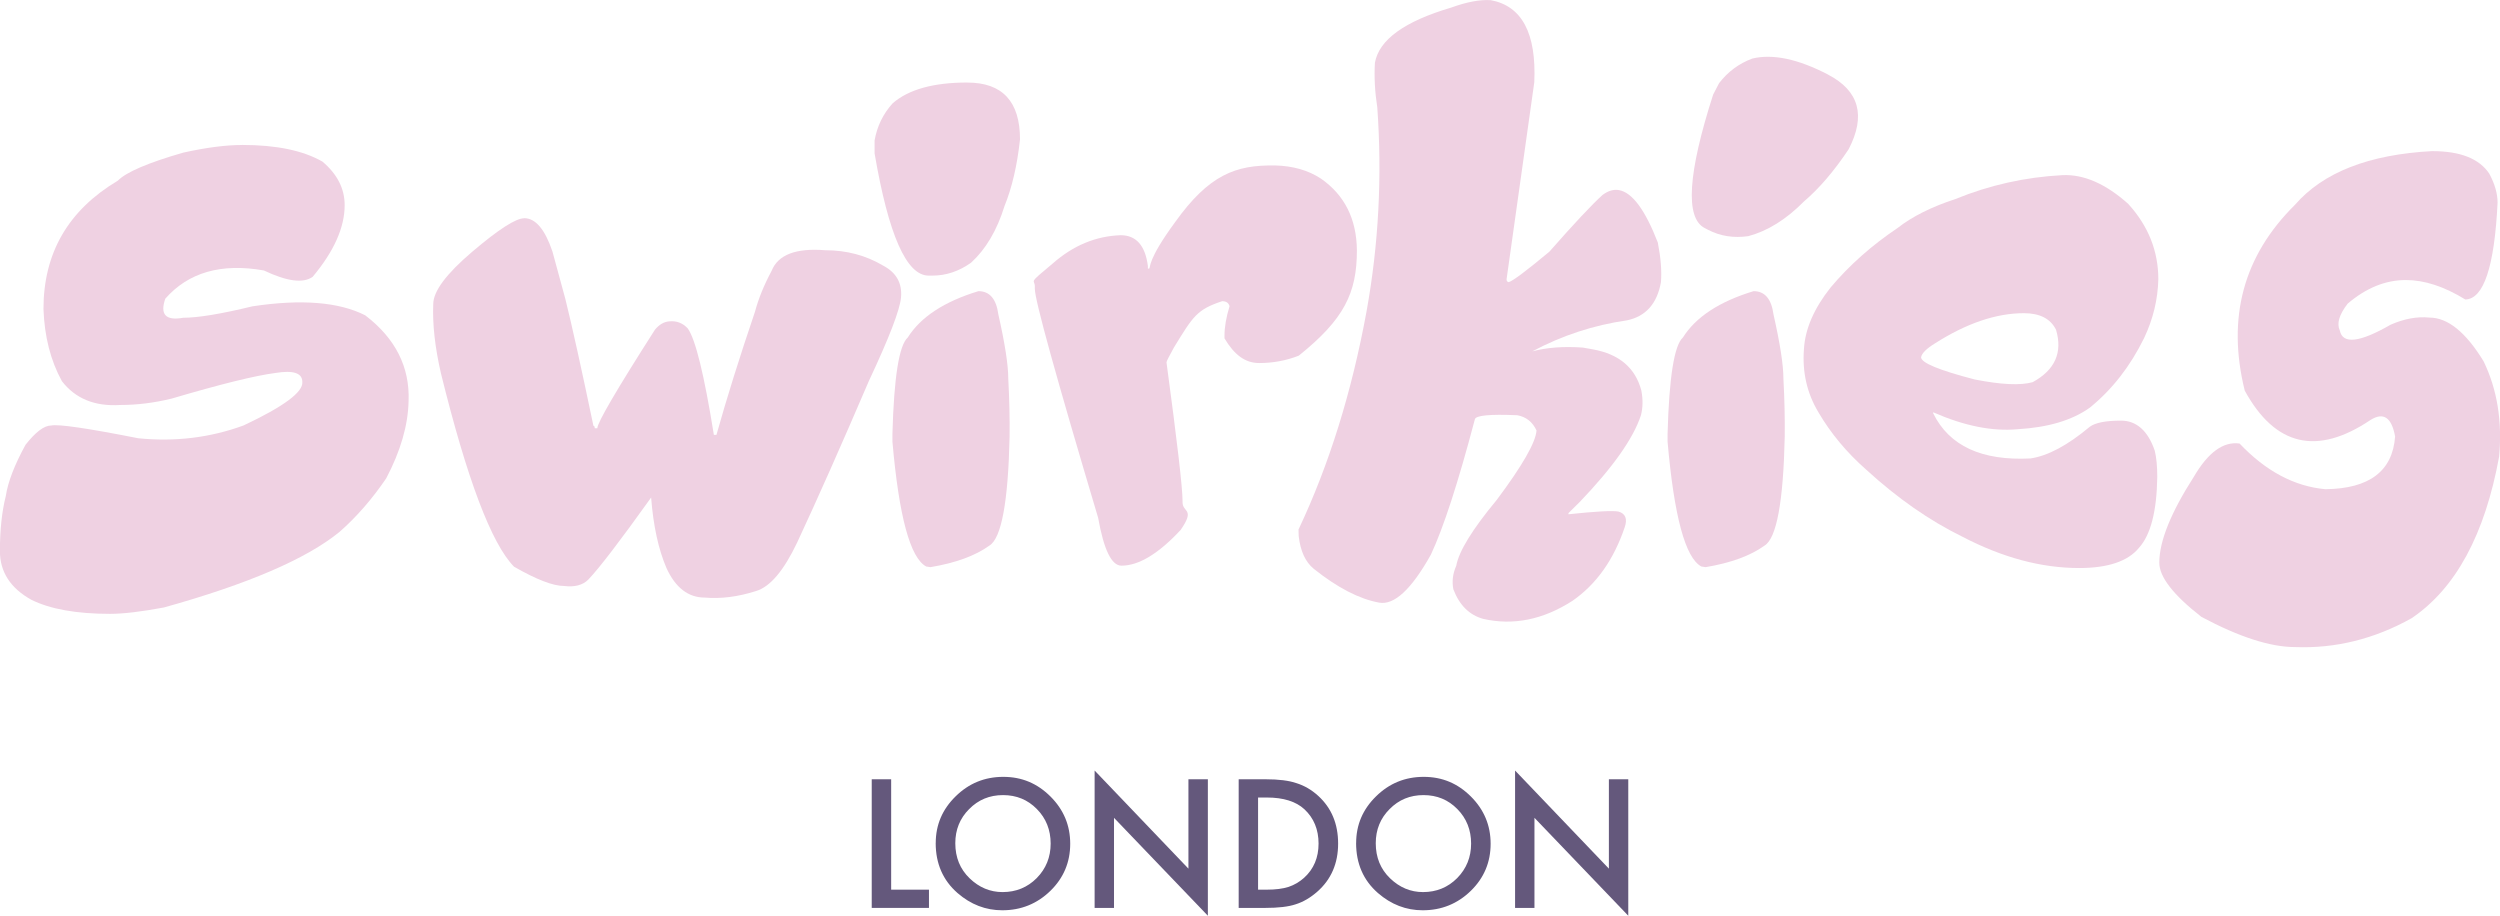<?xml version="1.0" encoding="UTF-8"?>
<svg id="Layer_2" data-name="Layer 2" xmlns="http://www.w3.org/2000/svg" viewBox="0 0 568.67 208.3">
  <defs>
    <style>
      .cls-1 {
        fill: #efd1e2;
      }

      .cls-2 {
        fill: #64587c;
      }
    </style>
  </defs>
  <g id="Layer_1-2" data-name="Layer 1">
    <g>
      <path class="cls-1" d="M55.09,32.97c7.75,0,13.83,1.26,18.26,3.79,3.37,2.85,5.05,6.15,5.05,9.91,0,5.07-2.43,10.51-7.28,16.3-2.15,1.53-5.85,1.05-11.1-1.45-9.68-1.71-17.15.43-22.42,6.42-1.26,3.61.1,5.06,4.08,4.34,3.37,0,8.61-.87,15.74-2.6,11.09-1.68,19.64-1,25.65,2.04,6.88,5.25,10.17,11.76,9.87,19.53-.12,5.49-1.82,11.35-5.09,17.56-3.22,4.73-6.76,8.79-10.62,12.18-7.52,6.14-20.84,11.87-39.94,17.19-5.15.96-9.23,1.45-12.25,1.45-7.62,0-13.59-1.06-17.89-3.19-4.78-2.65-7.17-6.35-7.17-11.1s.45-9,1.34-12.51c.49-3.22,1.99-7.1,4.49-11.66,2.3-2.92,4.24-4.38,5.83-4.38,1.66-.35,8.27.62,19.82,2.9,8.32.84,16.28-.12,23.91-2.9,9.16-4.31,13.62-7.61,13.4-9.91,0-2.03-2.04-2.71-6.13-2.04-4.58.59-12.45,2.54-23.61,5.83-3.94.96-7.82,1.45-11.66,1.45-5.79.37-10.22-1.44-13.29-5.42-2.57-4.68-3.97-10.15-4.19-16.41,0-12.75,5.63-22.47,16.89-29.18,1.91-1.95,6.87-4.08,14.89-6.39,5.22-1.16,9.69-1.74,13.4-1.74"/>
      <path class="cls-1" d="M119.24,49.63c2.57,0,4.71,2.52,6.42,7.57l2.93,10.77c1.53,6.16,3.66,15.79,6.39,28.88.2,0,.3.19.3.56h.59c0-1.26,4.37-8.74,13.11-22.42.96-1.16,2.04-1.79,3.23-1.89,1.66-.17,3.07.36,4.23,1.6,1.76,2.45,3.74,10.52,5.94,24.21h.59c2.33-8.32,5.25-17.65,8.76-27.99.79-2.97,2.05-6.07,3.79-9.32,1.46-3.66,5.53-5.22,12.21-4.68,4.83,0,9.21,1.16,13.14,3.49,3.02,1.58,4.38,4.01,4.08,7.28-.27,2.85-2.71,9.17-7.31,18.97-6.21,14.48-11.64,26.72-16.3,36.72-3.04,6.41-6.16,10.1-9.36,11.06-4.11,1.31-7.99,1.81-11.66,1.49-3.76,0-6.67-2.24-8.72-6.72-1.83-4.26-2.99-9.6-3.49-16.04-7.03,9.83-11.79,16.05-14.29,18.67-1.26,1.26-3.11,1.75-5.53,1.45-2.48,0-6.26-1.46-11.36-4.38-5.15-5.25-10.69-19.91-16.63-43.99-1.36-5.92-1.94-11.16-1.75-15.74,0-2.92,2.96-6.89,8.87-11.92,5.96-5.07,9.9-7.61,11.81-7.61"/>
      <path class="cls-1" d="M220.03,18.78c7.99,0,11.99,4.31,11.99,12.92-.64,5.92-1.82,10.98-3.53,15.18-1.71,5.52-4.25,9.81-7.61,12.88-2.75,1.95-5.67,2.93-8.76,2.93h-.89c-5.03,0-9.12-9.27-12.29-27.81v-2.93c.57-3.24,1.94-6.06,4.12-8.46,3.61-3.14,9.27-4.72,16.97-4.72M222.56,66.23c2.55,0,4.06,1.76,4.53,5.27,1.51,6.68,2.26,11.56,2.26,14.63.25,4.65.35,9.05.3,13.18-.32,14.87-1.86,23.14-4.6,24.8-3.19,2.3-7.66,3.94-13.4,4.9l-.97-.15c-3.64-1.96-6.2-11.42-7.68-28.4v-1.75c.35-12.87,1.51-20.18,3.49-21.94,2.92-4.65,8.28-8.17,16.07-10.54"/>
      <path class="cls-1" d="M339.02.02c7.16,1.29,10.49,7.53,9.98,18.7-3.53,25.01-5.63,39.94-6.3,44.77-.02.4.14.63.48.69.96-.28,4.04-2.59,9.25-6.93,5.69-6.47,9.73-10.77,12.1-12.91,1.28-.95,2.53-1.32,3.74-1.1,3.02.54,5.96,4.52,8.83,11.93.68,3.47.92,6.48.71,9.03-.88,4.89-3.47,7.79-7.75,8.67-7.54,1.08-14.72,3.43-21.53,7.06,3.28-.89,7.12-1.18,11.51-.87l2.3.41c5.99,1.08,9.66,4.21,11.02,9.38.38,2.06.35,3.93-.11,5.64-1.73,5.25-6.37,11.82-13.93,19.71l-2.52,2.49-.05.29c6.23-.66,10.03-.87,11.39-.62,1.6.46,2.08,1.65,1.44,3.54-2.5,7.42-6.47,13.02-11.93,16.79-6.68,4.28-13.44,5.64-20.28,4.08-3.14-.87-5.4-3.11-6.78-6.73-.35-1.8-.13-3.58.66-5.35.6-3.31,3.66-8.29,9.18-14.94,5.87-7.84,8.89-13.12,9.08-15.83-.91-1.95-2.37-3.11-4.39-3.47-6.26-.27-9.47.04-9.64.94-3.8,14.4-7.14,24.67-10.01,30.79-4.41,7.88-8.33,11.51-11.74,10.9-4.53-.82-9.5-3.39-14.91-7.71-1.89-1.55-3.02-4.03-3.41-7.44l-.04-1.48c6.96-14.72,12.11-31.26,15.48-49.64,2.75-15.25,3.56-30.7,2.44-46.37-.55-3.52-.73-6.91-.54-10.17.94-5.24,6.74-9.42,17.39-12.56,3.47-1.26,6.43-1.82,8.87-1.68"/>
      <path class="cls-1" d="M415.82,16.97c7.09,3.69,8.65,9.35,4.68,16.99-3.3,4.95-6.68,8.9-10.13,11.84-4.06,4.11-8.29,6.75-12.7,7.92-3.34.47-6.38-.01-9.13-1.44l-.79-.41c-4.46-2.32-3.82-12.43,1.93-30.34l1.35-2.6c2-2.61,4.52-4.48,7.56-5.61,4.66-1.12,10.4.09,17.23,3.64M398.88,66.23c2.55,0,4.06,1.76,4.53,5.27,1.51,6.68,2.26,11.56,2.26,14.63.25,4.65.35,9.05.3,13.18-.32,14.87-1.86,23.14-4.6,24.8-3.19,2.3-7.66,3.94-13.4,4.9l-.97-.15c-3.64-1.96-6.2-11.42-7.68-28.4v-1.75c.35-12.87,1.51-20.18,3.49-21.94,2.92-4.65,8.28-8.17,16.07-10.54"/>
      <path class="cls-1" d="M553.31,34.38c6.33,0,10.64,1.71,12.92,5.12,1.26,2.35,1.89,4.55,1.89,6.61-.72,14.6-3.17,21.94-7.35,22.01-4.78-2.94-9.28-4.42-13.51-4.42-4.63,0-9.05,1.79-13.25,5.38-1.93,2.5-2.52,4.53-1.78,6.09.64,3.19,4.49,2.76,11.54-1.3,3.09-1.36,6.04-1.91,8.84-1.63,4.18,0,8.29,3.32,12.33,9.95,3.09,6.39,4.27,13.61,3.53,21.68-3.24,17.72-9.87,29.97-19.9,36.75-8.46,4.73-17.3,6.92-26.51,6.57-5.62,0-12.72-2.29-21.31-6.87-6.38-4.98-9.58-9.08-9.58-12.33,0-4.85,2.62-11.37,7.87-19.56,3.24-5.54,6.71-8.06,10.39-7.54,5.97,6.29,12.47,9.75,19.53,10.39,10-.12,15.28-4.12,15.85-11.99-.79-4.36-2.66-5.61-5.61-3.75-12.15,8.17-21.68,5.94-28.59-6.68-4.11-16.61-.3-30.7,11.43-42.28,6.39-7.37,16.8-11.45,31.26-12.21"/>
      <path class="cls-1" d="M484.14,46.42c4.54,5,6.81,10.7,6.81,17.11-.11,4.59-1.19,9.06-3.24,13.38-3.16,6.43-7.27,11.7-12.33,15.81-4,2.87-9.46,4.5-16.38,4.91-5.78.54-12.2-.74-19.26-3.85v.24c3.65,7.41,11.03,10.83,22.14,10.26,3.92-.57,8.42-2.97,13.5-7.22,1.27-.92,3.63-1.38,7.1-1.38s6.12,2.29,7.66,6.85c.38,1.54.57,3.53.57,5.96-.11,7.78-1.49,13.15-4.14,16.1-2.51,3.08-7.06,4.62-13.62,4.62-8.6,0-17.44-2.37-26.52-7.1-7.52-3.68-14.81-8.76-21.9-15.25-4.46-3.92-8.1-8.29-10.91-13.1-2.59-4.32-3.69-9.12-3.28-14.39.27-4.54,2.28-9.19,6.04-13.95,4.27-5.08,9.37-9.61,15.29-13.58,3.3-2.59,7.68-4.78,13.14-6.57,7.73-3.16,15.84-4.98,24.33-5.43,4.86-.22,9.87,1.97,15,6.57M436.98,81.25c0,1.27,4.07,2.96,12.21,5.07,6.03,1.19,10.42,1.39,13.18.61,5.08-2.78,6.85-6.76,5.31-11.92-1.24-2.51-3.68-3.77-7.3-3.77-6.32,0-13.08,2.3-20.27,6.89-1.92,1.19-2.96,2.23-3.12,3.12"/>
      <path class="cls-1" d="M289.96,37.63c4.13.1,7.64,1.1,10.53,3.01,5.37,3.75,8.09,9.18,8.16,16.3,0,9.74-2.93,15.7-13.22,23.96-2.84,1.12-5.85,1.68-9.02,1.68s-5.66-1.87-7.88-5.62v-.57c0-1.98.38-4.23,1.15-6.73-.19-.76-.75-1.15-1.68-1.15-5.78,1.91-6.63,3.46-10.98,10.55-1.12,2.01-1.68,3.13-1.68,3.37,2.43,18.03,3.65,28.53,3.65,31.52v.29c0,2.41,2.96,1.41-.43,6.3-5.04,5.42-9.53,8.13-13.47,8.13-2.25,0-4.01-3.63-5.3-10.89-9.6-32.18-14.4-49.54-14.4-52.07v-.57c0-1.74-1.75-.37,4.05-5.19,4.66-4.11,9.81-6.25,15.47-6.45,3.53,0,5.6,2.34,6.2,7.02v.57h.29c.36-.31-.48-1.86,5.89-10.55,7.71-10.79,13.8-13.06,22.68-12.9"/>
      <polygon class="cls-2" points="202.71 177.26 202.71 202.37 211.31 202.37 211.31 206.52 198.29 206.52 198.29 177.26 202.71 177.26"/>
      <path class="cls-2" d="M212.85,191.75c0-4.12,1.51-7.66,4.53-10.61,3.01-2.96,6.62-4.43,10.84-4.43s7.74,1.49,10.73,4.47c2.99,2.98,4.49,6.56,4.49,10.75s-1.5,7.78-4.51,10.71c-3.02,2.94-6.67,4.42-10.94,4.42-3.78,0-7.17-1.31-10.18-3.92-3.31-2.89-4.97-6.68-4.97-11.37M217.3,191.81c0,3.23,1.09,5.89,3.26,7.98,2.16,2.08,4.66,3.13,7.49,3.13,3.07,0,5.66-1.06,7.77-3.18,2.11-2.15,3.17-4.76,3.17-7.85s-1.04-5.74-3.13-7.85c-2.07-2.12-4.64-3.18-7.7-3.18s-5.62,1.06-7.71,3.18c-2.1,2.1-3.15,4.69-3.15,7.77"/>
      <polygon class="cls-2" points="248.99 206.52 248.99 175.27 270.33 197.59 270.33 177.26 274.75 177.26 274.75 208.3 253.4 186.03 253.4 206.52 248.99 206.52"/>
      <path class="cls-2" d="M281.76,206.52v-29.26h6.14c2.94,0,5.27.29,6.97.87,1.83.57,3.49,1.54,4.98,2.9,3.02,2.75,4.53,6.37,4.53,10.86s-1.57,8.14-4.72,10.92c-1.58,1.39-3.23,2.36-4.97,2.9-1.62.54-3.91.81-6.88.81h-6.06ZM286.17,202.37h1.99c1.98,0,3.63-.21,4.95-.63,1.31-.44,2.5-1.14,3.56-2.1,2.17-1.98,3.26-4.57,3.26-7.75s-1.07-5.81-3.22-7.81c-1.93-1.78-4.78-2.67-8.55-2.67h-1.99v20.96Z"/>
      <path class="cls-2" d="M308.48,191.75c0-4.12,1.51-7.66,4.53-10.61,3.01-2.96,6.62-4.43,10.84-4.43s7.74,1.49,10.73,4.47c2.99,2.98,4.49,6.56,4.49,10.75s-1.5,7.78-4.51,10.71c-3.02,2.94-6.66,4.42-10.94,4.42-3.78,0-7.17-1.31-10.18-3.92-3.31-2.89-4.97-6.68-4.97-11.37M312.94,191.81c0,3.23,1.09,5.89,3.26,7.98,2.16,2.08,4.66,3.13,7.49,3.13,3.07,0,5.66-1.06,7.77-3.18,2.11-2.15,3.17-4.76,3.17-7.85s-1.04-5.74-3.13-7.85c-2.07-2.12-4.64-3.18-7.7-3.18s-5.62,1.06-7.71,3.18c-2.1,2.1-3.15,4.69-3.15,7.77"/>
      <polygon class="cls-2" points="344.63 206.52 344.63 175.27 365.97 197.59 365.97 177.26 370.38 177.26 370.38 208.3 349.04 186.03 349.04 206.52 344.63 206.52"/>
    </g>
  </g>
</svg>